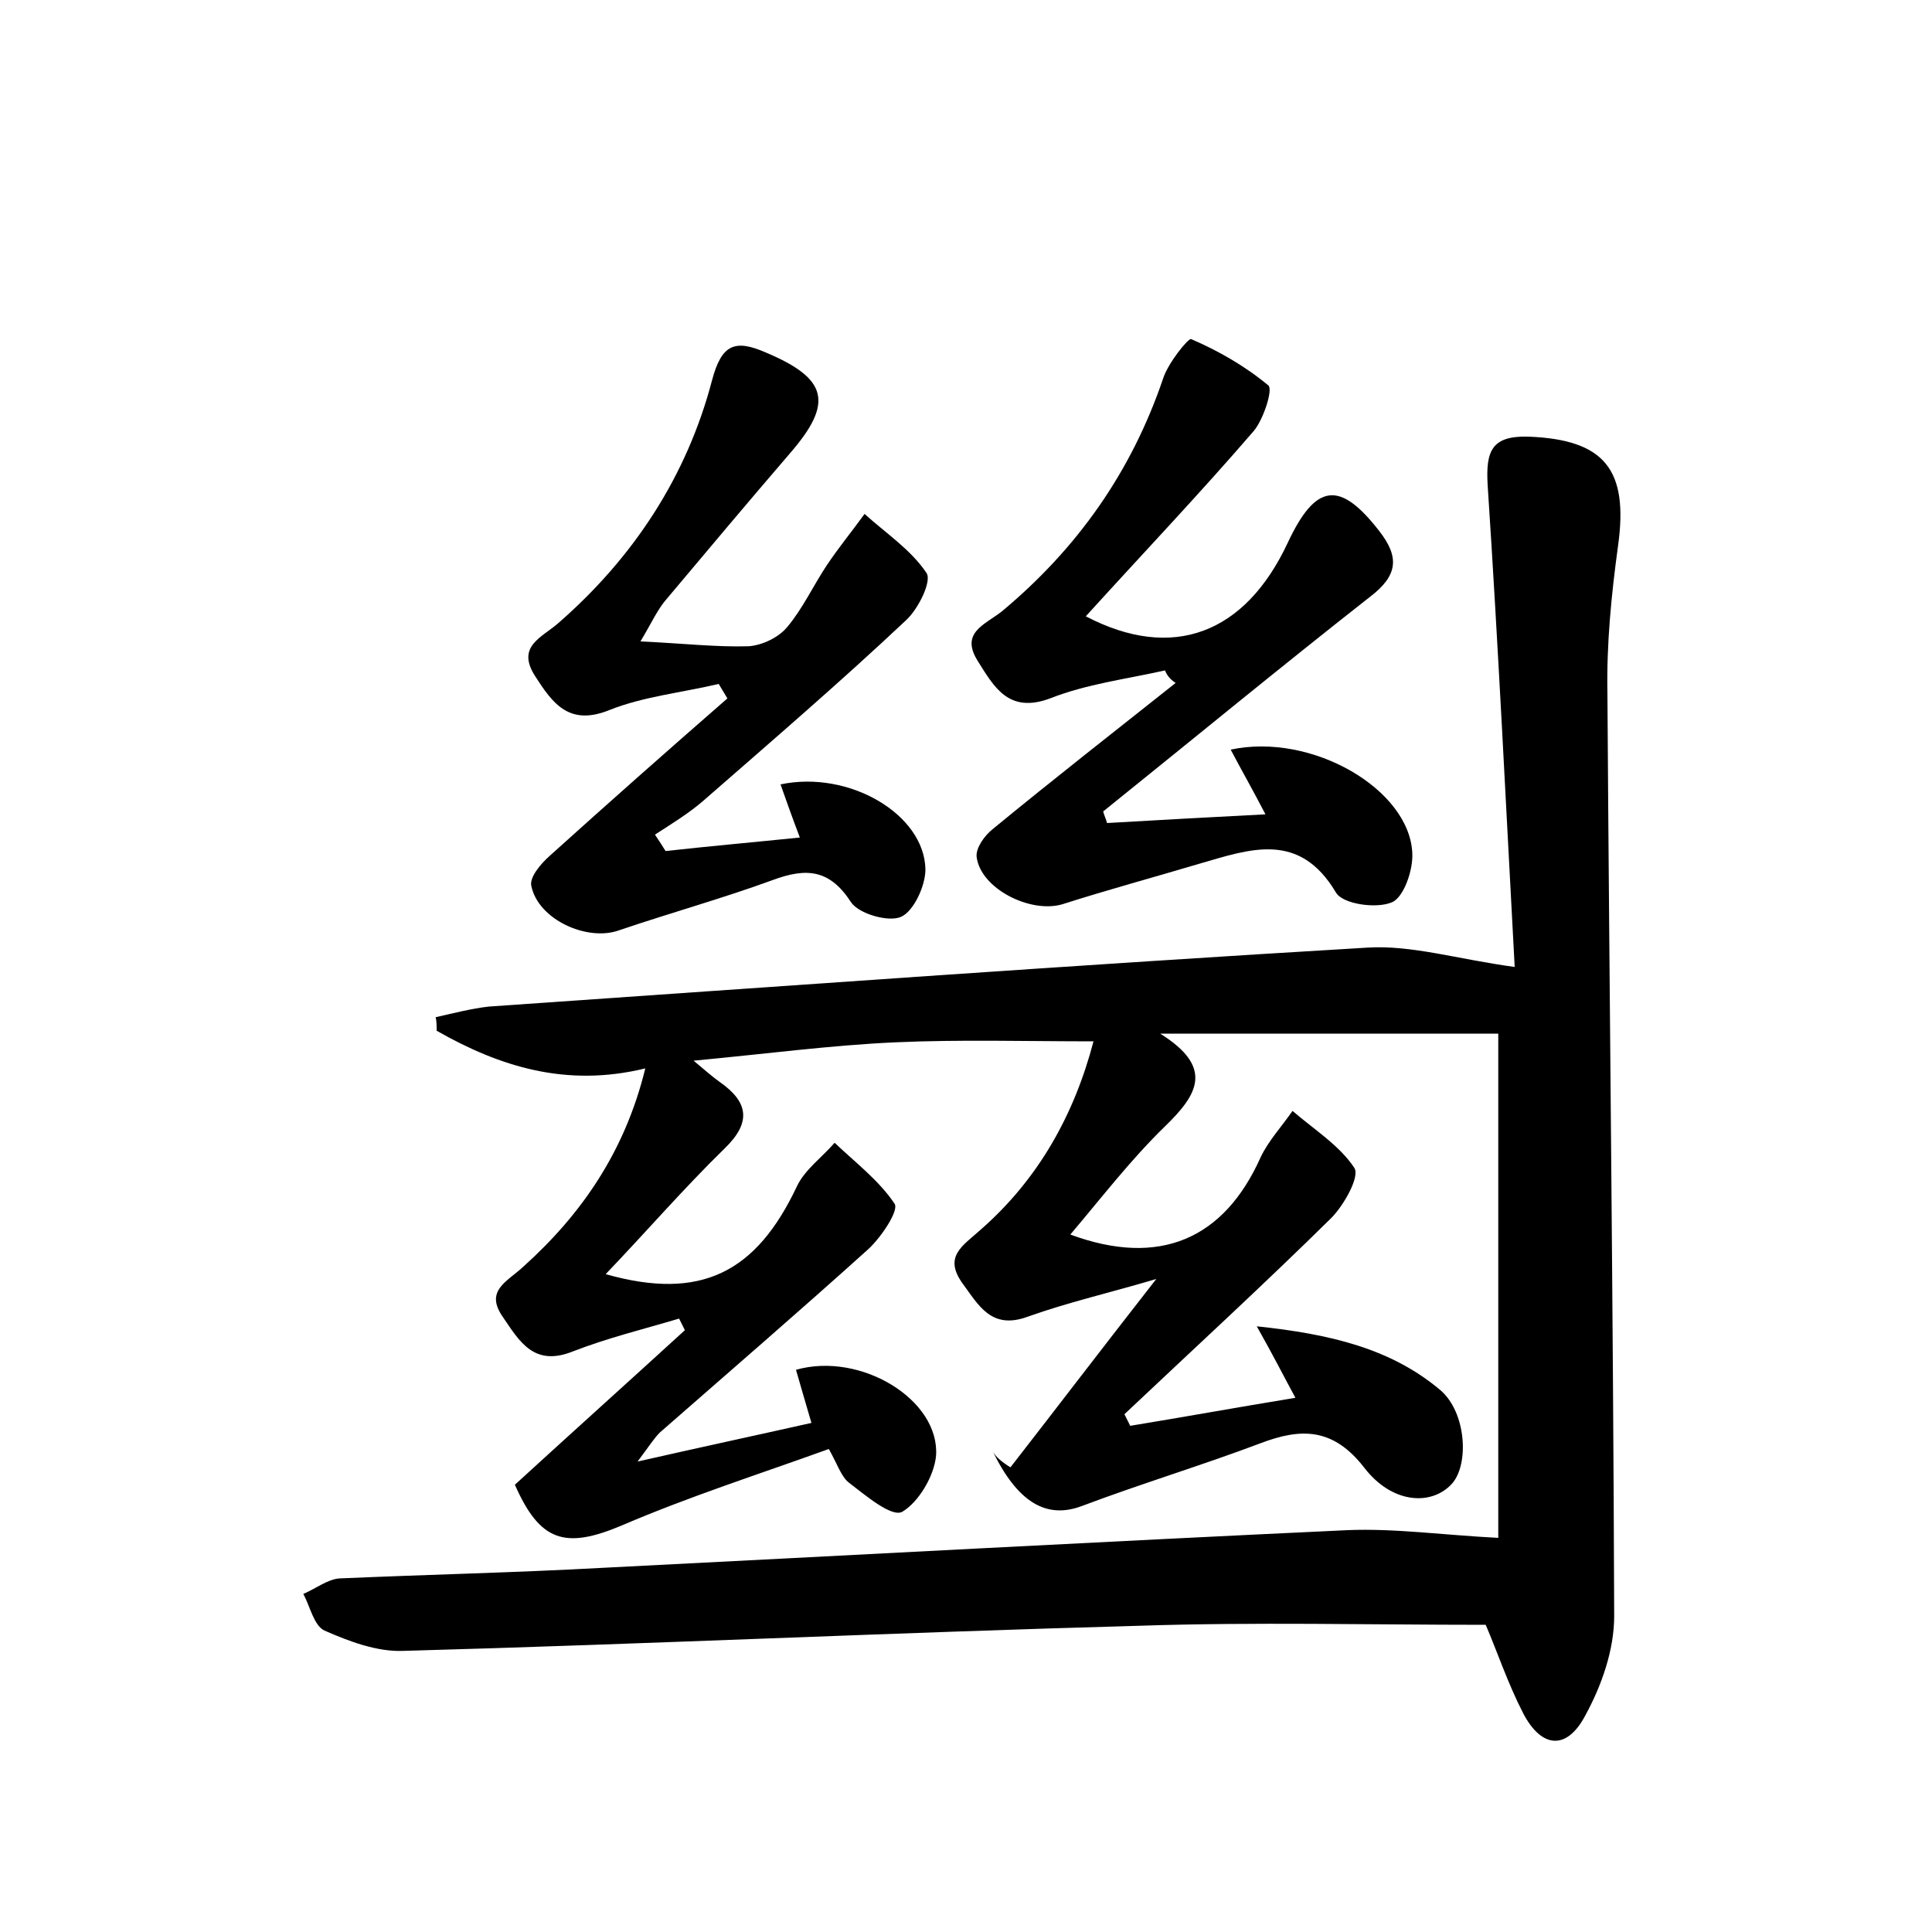<?xml version="1.0" encoding="utf-8"?>
<!-- Generator: Adobe Illustrator 22.0.0, SVG Export Plug-In . SVG Version: 6.00 Build 0)  -->
<svg version="1.1" id="图层_1" xmlns="http://www.w3.org/2000/svg" xmlns:xlink="http://www.w3.org/1999/xlink" x="0px" y="0px"
	 viewBox="0 0 200 200" style="enable-background:new 0 0 200 200;" xml:space="preserve">
<style type="text/css">
	.st0{fill:#FFFFFF;}
</style>
<g>
	
	<path d="M104.6,151.9c4.9-6.3,9.7-12.6,15.1-19.5c-4.7,1.4-9.1,2.4-13.3,3.9c-3.8,1.4-5.1-1.2-6.8-3.5c-1.9-2.7,0-3.8,1.8-5.4
		c6.1-5.3,9.8-12,11.8-19.6c-7,0-13.8-0.2-20.5,0.1c-6.7,0.3-13.4,1.2-20.9,1.9c1.3,1.1,2,1.7,2.7,2.2c3,2.1,3.3,4.2,0.5,6.9
		c-4.2,4.1-8,8.5-12.3,13c9.9,2.8,15.6-0.2,19.8-9.1c0.8-1.7,2.6-3,3.9-4.5c2.1,2,4.6,3.9,6.2,6.3c0.5,0.7-1.4,3.5-2.7,4.7
		c-7.1,6.4-14.4,12.7-21.6,19c-0.6,0.6-1.1,1.4-2.3,3c6.6-1.5,12.2-2.7,18-4c-0.6-2-1.1-3.8-1.6-5.5c6.7-1.9,14.9,3.1,14.5,8.9
		c-0.2,2.1-1.8,4.8-3.5,5.8c-1.1,0.6-3.8-1.7-5.5-3c-0.8-0.6-1.2-1.9-2.1-3.5c-7.2,2.6-14.4,4.9-21.4,7.9c-5.9,2.5-8.5,1.7-11.1-4.2
		c5.9-5.4,11.8-10.7,17.6-16c-0.2-0.4-0.4-0.8-0.6-1.2c-3.7,1.1-7.4,2-11,3.4c-4,1.6-5.5-1-7.2-3.5c-2-2.8,0.4-3.7,2.1-5.3
		c6-5.4,10.5-11.9,12.6-20.5c-8.2,2-15.1-0.2-21.6-3.9c0-0.5,0-1-0.1-1.4c1.8-0.4,3.7-0.9,5.5-1.1c30.3-2.1,60.6-4.3,90.9-6.1
		c4.6-0.3,9.4,1.2,15.3,2c-0.9-16.6-1.7-33.2-2.8-49.9c-0.2-3.5,0.4-5.1,4.2-5c7.9,0.3,10.4,3.4,9.3,11.3
		c-0.7,5.1-1.2,10.2-1.1,15.3c0.2,31.8,0.6,63.7,0.7,95.5c0,3.5-1.3,7.2-3,10.3c-1.9,3.6-4.5,3.4-6.4-0.2c-1.6-3.1-2.7-6.4-3.9-9.2
		c-12,0-24-0.3-35.9,0.1c-25.4,0.7-50.8,1.9-76.2,2.6c-2.7,0.1-5.6-1-8.1-2.1c-1.1-0.5-1.5-2.5-2.2-3.8c1.2-0.5,2.5-1.5,3.7-1.6
		c9.1-0.4,18.2-0.6,27.3-1.1c25.7-1.3,51.4-2.7,77.1-3.9c4.9-0.2,9.8,0.5,15.6,0.8c0-16.9,0-34.4,0-52.2c-10.9,0-22.5,0-35,0
		c5.6,3.5,3.9,6.3,0.5,9.6c-3.5,3.4-6.5,7.3-9.8,11.2c9.2,3.4,15.9,0.5,19.7-8c0.8-1.7,2.2-3.2,3.3-4.8c2.2,1.9,4.9,3.6,6.4,5.9
		c0.6,0.9-1.1,3.9-2.4,5.2c-7,6.9-14.3,13.6-21.4,20.3c0.2,0.4,0.4,0.8,0.6,1.2c5.5-0.9,11-1.9,17.1-2.9c-1.3-2.4-2.3-4.4-4-7.4
		c7.6,0.8,13.9,2.3,19,6.6c2.7,2.3,3,7.7,1.2,9.7c-2.1,2.3-6.2,2.1-9.1-1.7c-3.2-4.1-6.5-4.1-10.7-2.5c-6.1,2.3-12.4,4.2-18.5,6.5
		c-3.7,1.4-6.7-0.4-9.3-5.8C103,150.8,103.8,151.4,104.6,151.9z"/>
	<path d="M120.6,69.4c-4,0.9-8.1,1.4-11.9,2.9c-4.3,1.6-5.8-1.2-7.5-3.9c-1.8-2.9,0.7-3.7,2.5-5.1c7.8-6.5,13.4-14.4,16.7-24.1
		c0.5-1.6,2.6-4.2,2.9-4.1c2.8,1.2,5.6,2.8,8,4.8c0.5,0.4-0.5,3.5-1.5,4.7c-5.6,6.5-11.5,12.7-17.4,19.2c9,4.7,16.5,1.8,20.9-7.6
		c2.9-6.2,5.4-6.5,9.5-1.2c2.1,2.7,1.9,4.6-1,6.8c-9.3,7.3-18.4,14.8-27.6,22.2c0.1,0.4,0.3,0.8,0.4,1.2c5.2-0.3,10.5-0.6,16.4-0.9
		c-1.4-2.7-2.5-4.6-3.6-6.7c8.4-1.8,18.5,4.1,18.8,10.7c0.1,1.8-0.9,4.6-2.1,5.1c-1.6,0.7-5.1,0.2-5.8-1c-3.8-6.4-8.9-4.5-14.1-3
		c-4.7,1.4-9.5,2.7-14.2,4.2c-3.3,1-8.5-1.6-8.9-4.9c-0.1-0.9,0.8-2.2,1.7-2.9c6.2-5.1,12.6-10.1,18.9-15.1
		C121.1,70.3,120.8,69.9,120.6,69.4z"/>
	<path d="M74.4,70.8c-3.8,0.9-7.8,1.3-11.3,2.7c-4.2,1.7-5.9-0.7-7.7-3.5c-2-3.1,0.7-4,2.4-5.5c7.8-6.8,13.3-15.2,15.9-25.1
		c1-3.8,2.4-4.3,5.6-2.9c6.4,2.7,7,5.2,2.5,10.4c-4.3,5-8.5,10-12.7,15c-1,1.1-1.6,2.5-2.8,4.5c4.4,0.2,7.8,0.6,11.2,0.5
		c1.4-0.1,3.1-0.9,4-2c1.6-1.9,2.7-4.3,4.1-6.4c1.2-1.8,2.6-3.5,3.9-5.3c2.2,2,4.8,3.7,6.4,6.1c0.6,0.8-0.8,3.7-2.1,4.9
		C87,70.6,79.9,76.7,72.8,82.9c-1.5,1.3-3.3,2.4-5,3.5c0.4,0.6,0.8,1.2,1.1,1.7c4.5-0.5,9-0.9,13.9-1.4c-0.8-2.1-1.4-3.8-2-5.5
		c7.1-1.5,14.9,3.1,15,8.8c0,1.7-1.2,4.3-2.5,4.9c-1.3,0.6-4.4-0.3-5.2-1.5c-2.2-3.4-4.6-3.6-8.1-2.3c-5.2,1.9-10.6,3.4-15.9,5.2
		c-3.3,1.2-8.4-1.1-9.1-4.6c-0.2-0.9,1-2.3,1.9-3.1c6.1-5.5,12.2-10.9,18.4-16.3C75,71.8,74.7,71.3,74.4,70.8z"/>
</g>
</svg>
